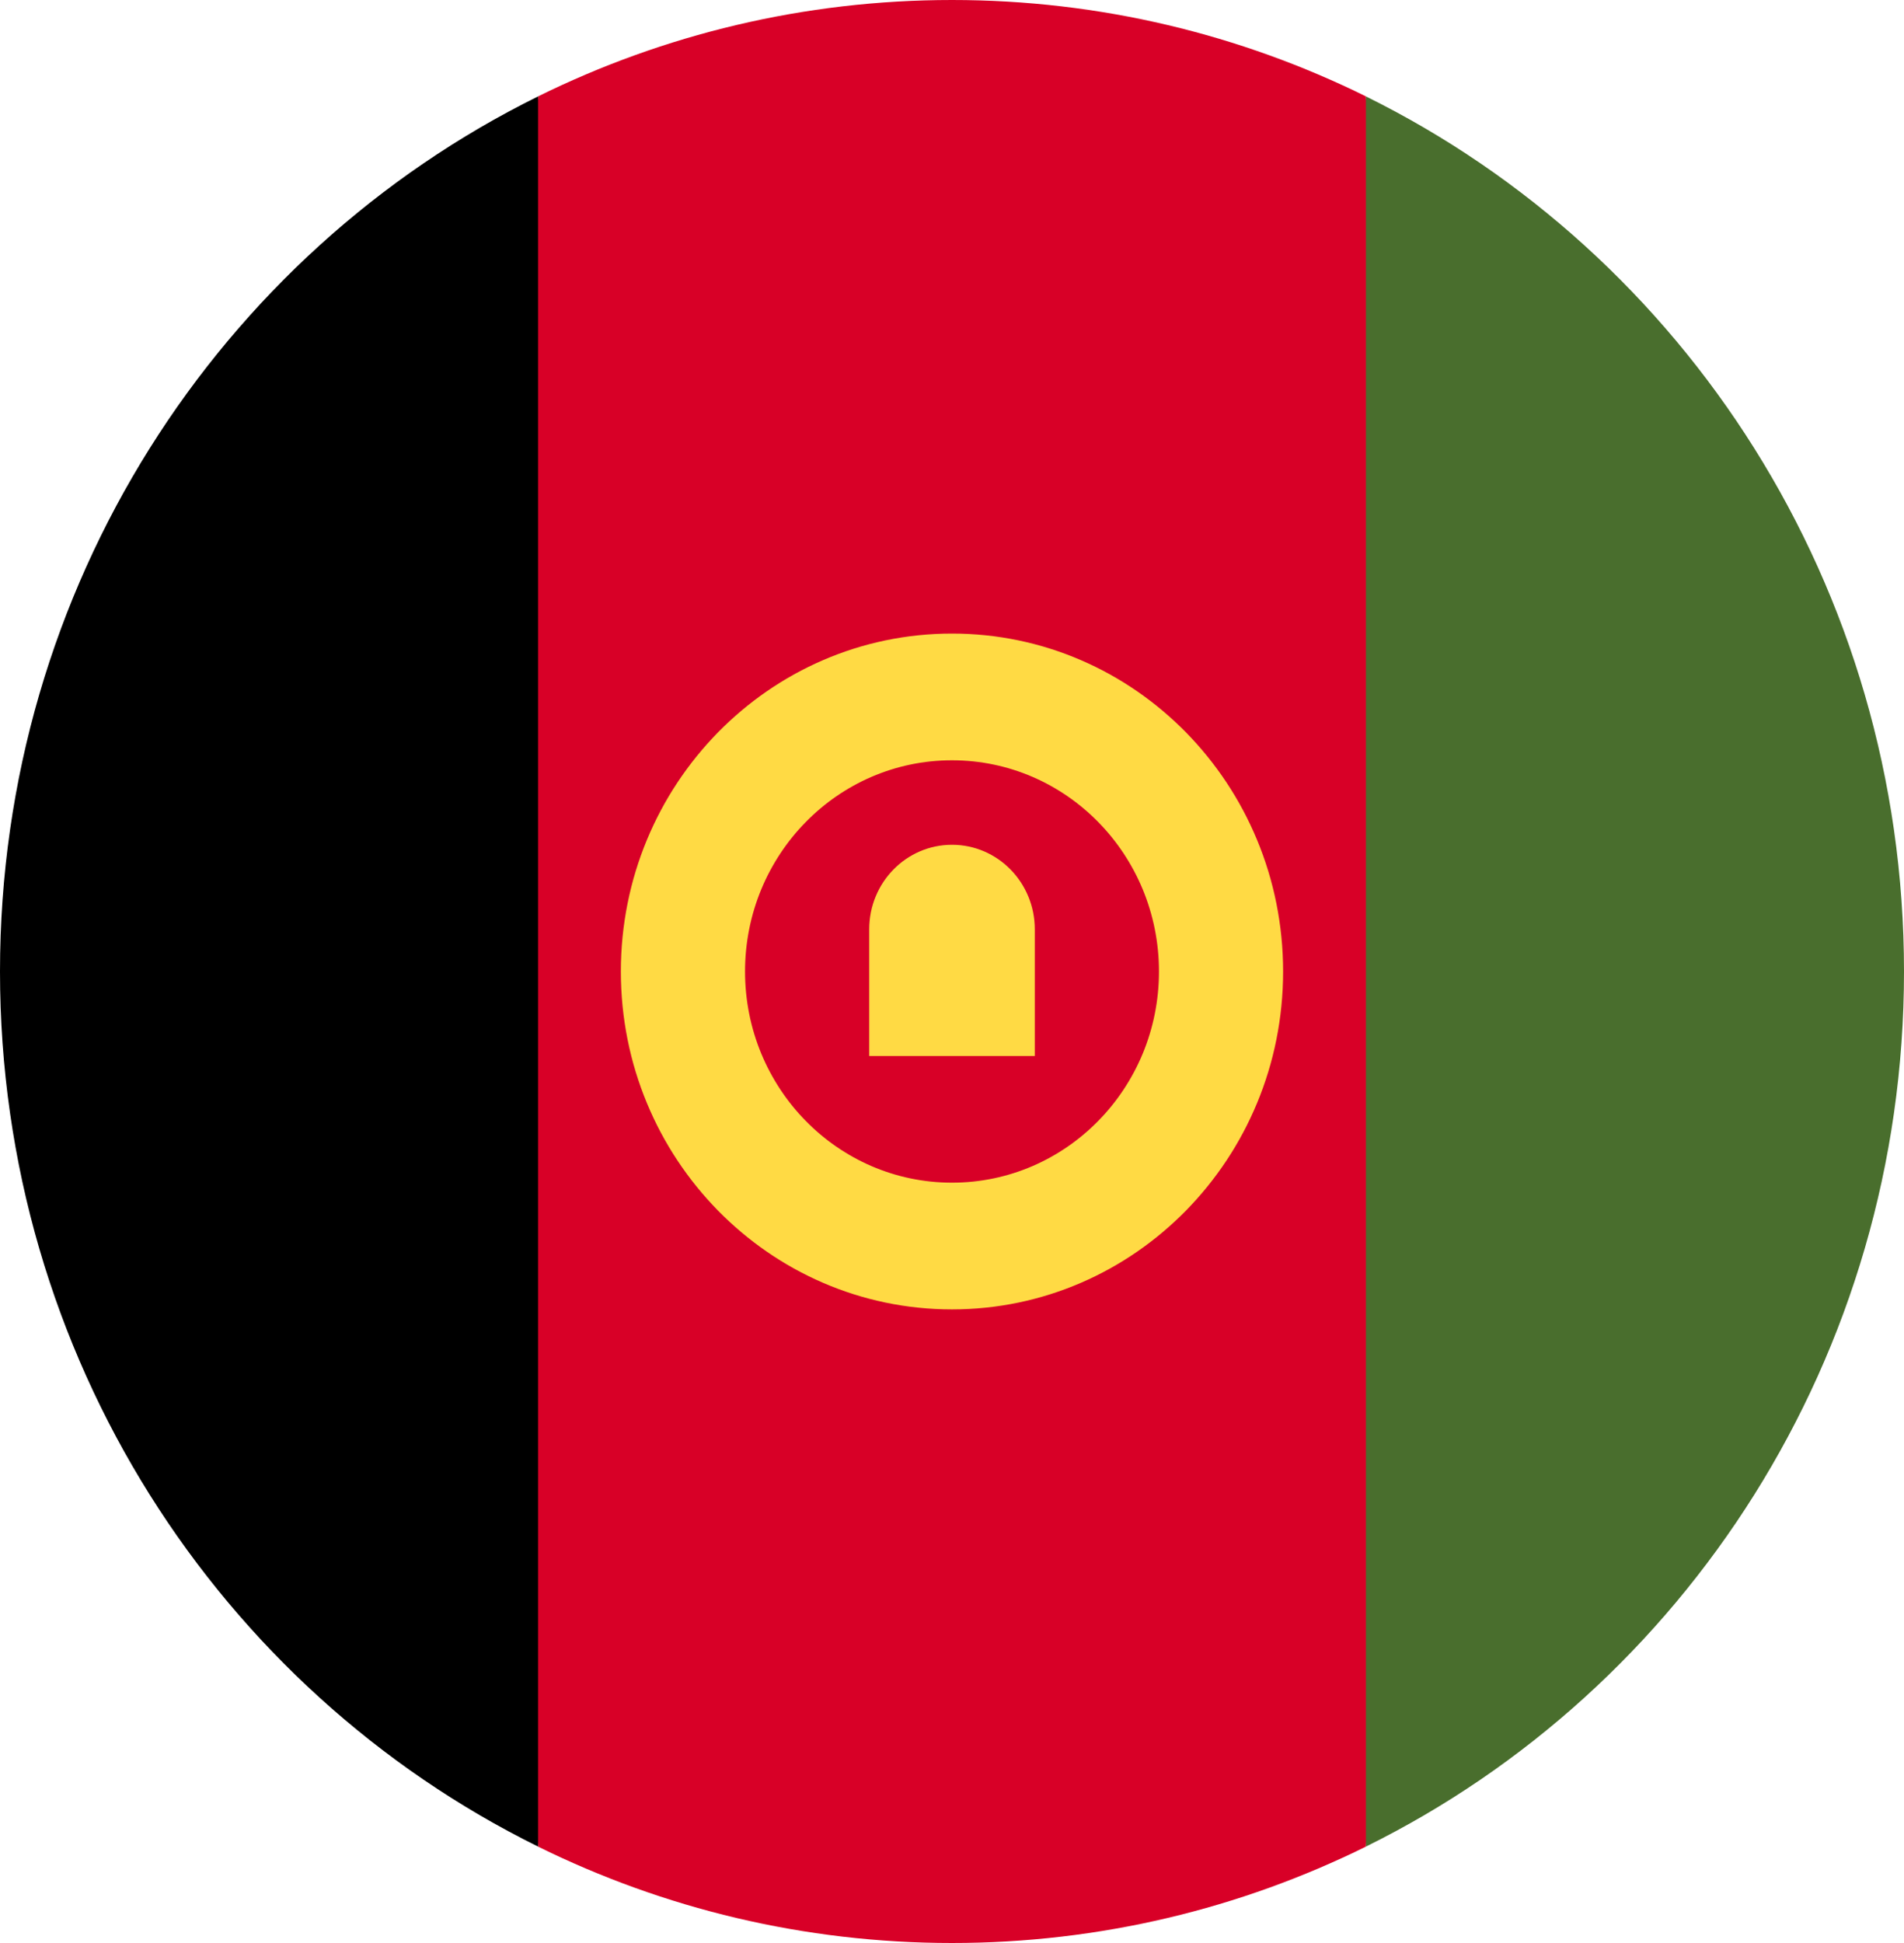 <svg width="50" height="51" viewBox="0 0 50 51" fill="none" xmlns="http://www.w3.org/2000/svg">
<g clip-path="url(#clip0_105_777)">
<path d="M35.87 2.53C32.583 0.909 28.895 0 25 0C21.105 0 17.417 0.909 14.13 2.53L11.957 25.5L14.13 48.47C17.417 50.091 21.105 51 25 51C28.895 51 32.583 50.091 35.87 48.47L38.044 25.5L35.87 2.53Z" fill="#D80027"/>
<path d="M14.13 2.531C5.768 6.656 0 15.39 0 25.5C0 35.61 5.768 44.344 14.13 48.469V2.531Z" fill="black"/>
<path d="M35.87 2.531V48.469C44.232 44.344 50 35.61 50 25.5C50 15.39 44.232 6.656 35.87 2.531Z" fill="#496E2D"/>
<path d="M25 16.63C20.197 16.63 16.304 20.601 16.304 25.5C16.304 30.398 20.197 34.369 25 34.369C29.802 34.369 33.695 30.398 33.695 25.5C33.695 20.601 29.802 16.63 25 16.63ZM25 31.043C21.998 31.043 19.565 28.561 19.565 25.5C19.565 22.438 21.998 19.956 25 19.956C28.001 19.956 30.435 22.438 30.435 25.5C30.435 28.561 28.001 31.043 25 31.043Z" fill="#FFDA44"/>
<path d="M25 22.174C23.799 22.174 22.826 23.166 22.826 24.391V27.717H27.174V24.391C27.174 23.166 26.2 22.174 25 22.174V22.174Z" fill="#FFDA44"/>
</g>
<defs>
<clipPath id="clip0_105_777">
<rect width="50" height="51" fill="white"/>
</clipPath>
</defs>
</svg>

